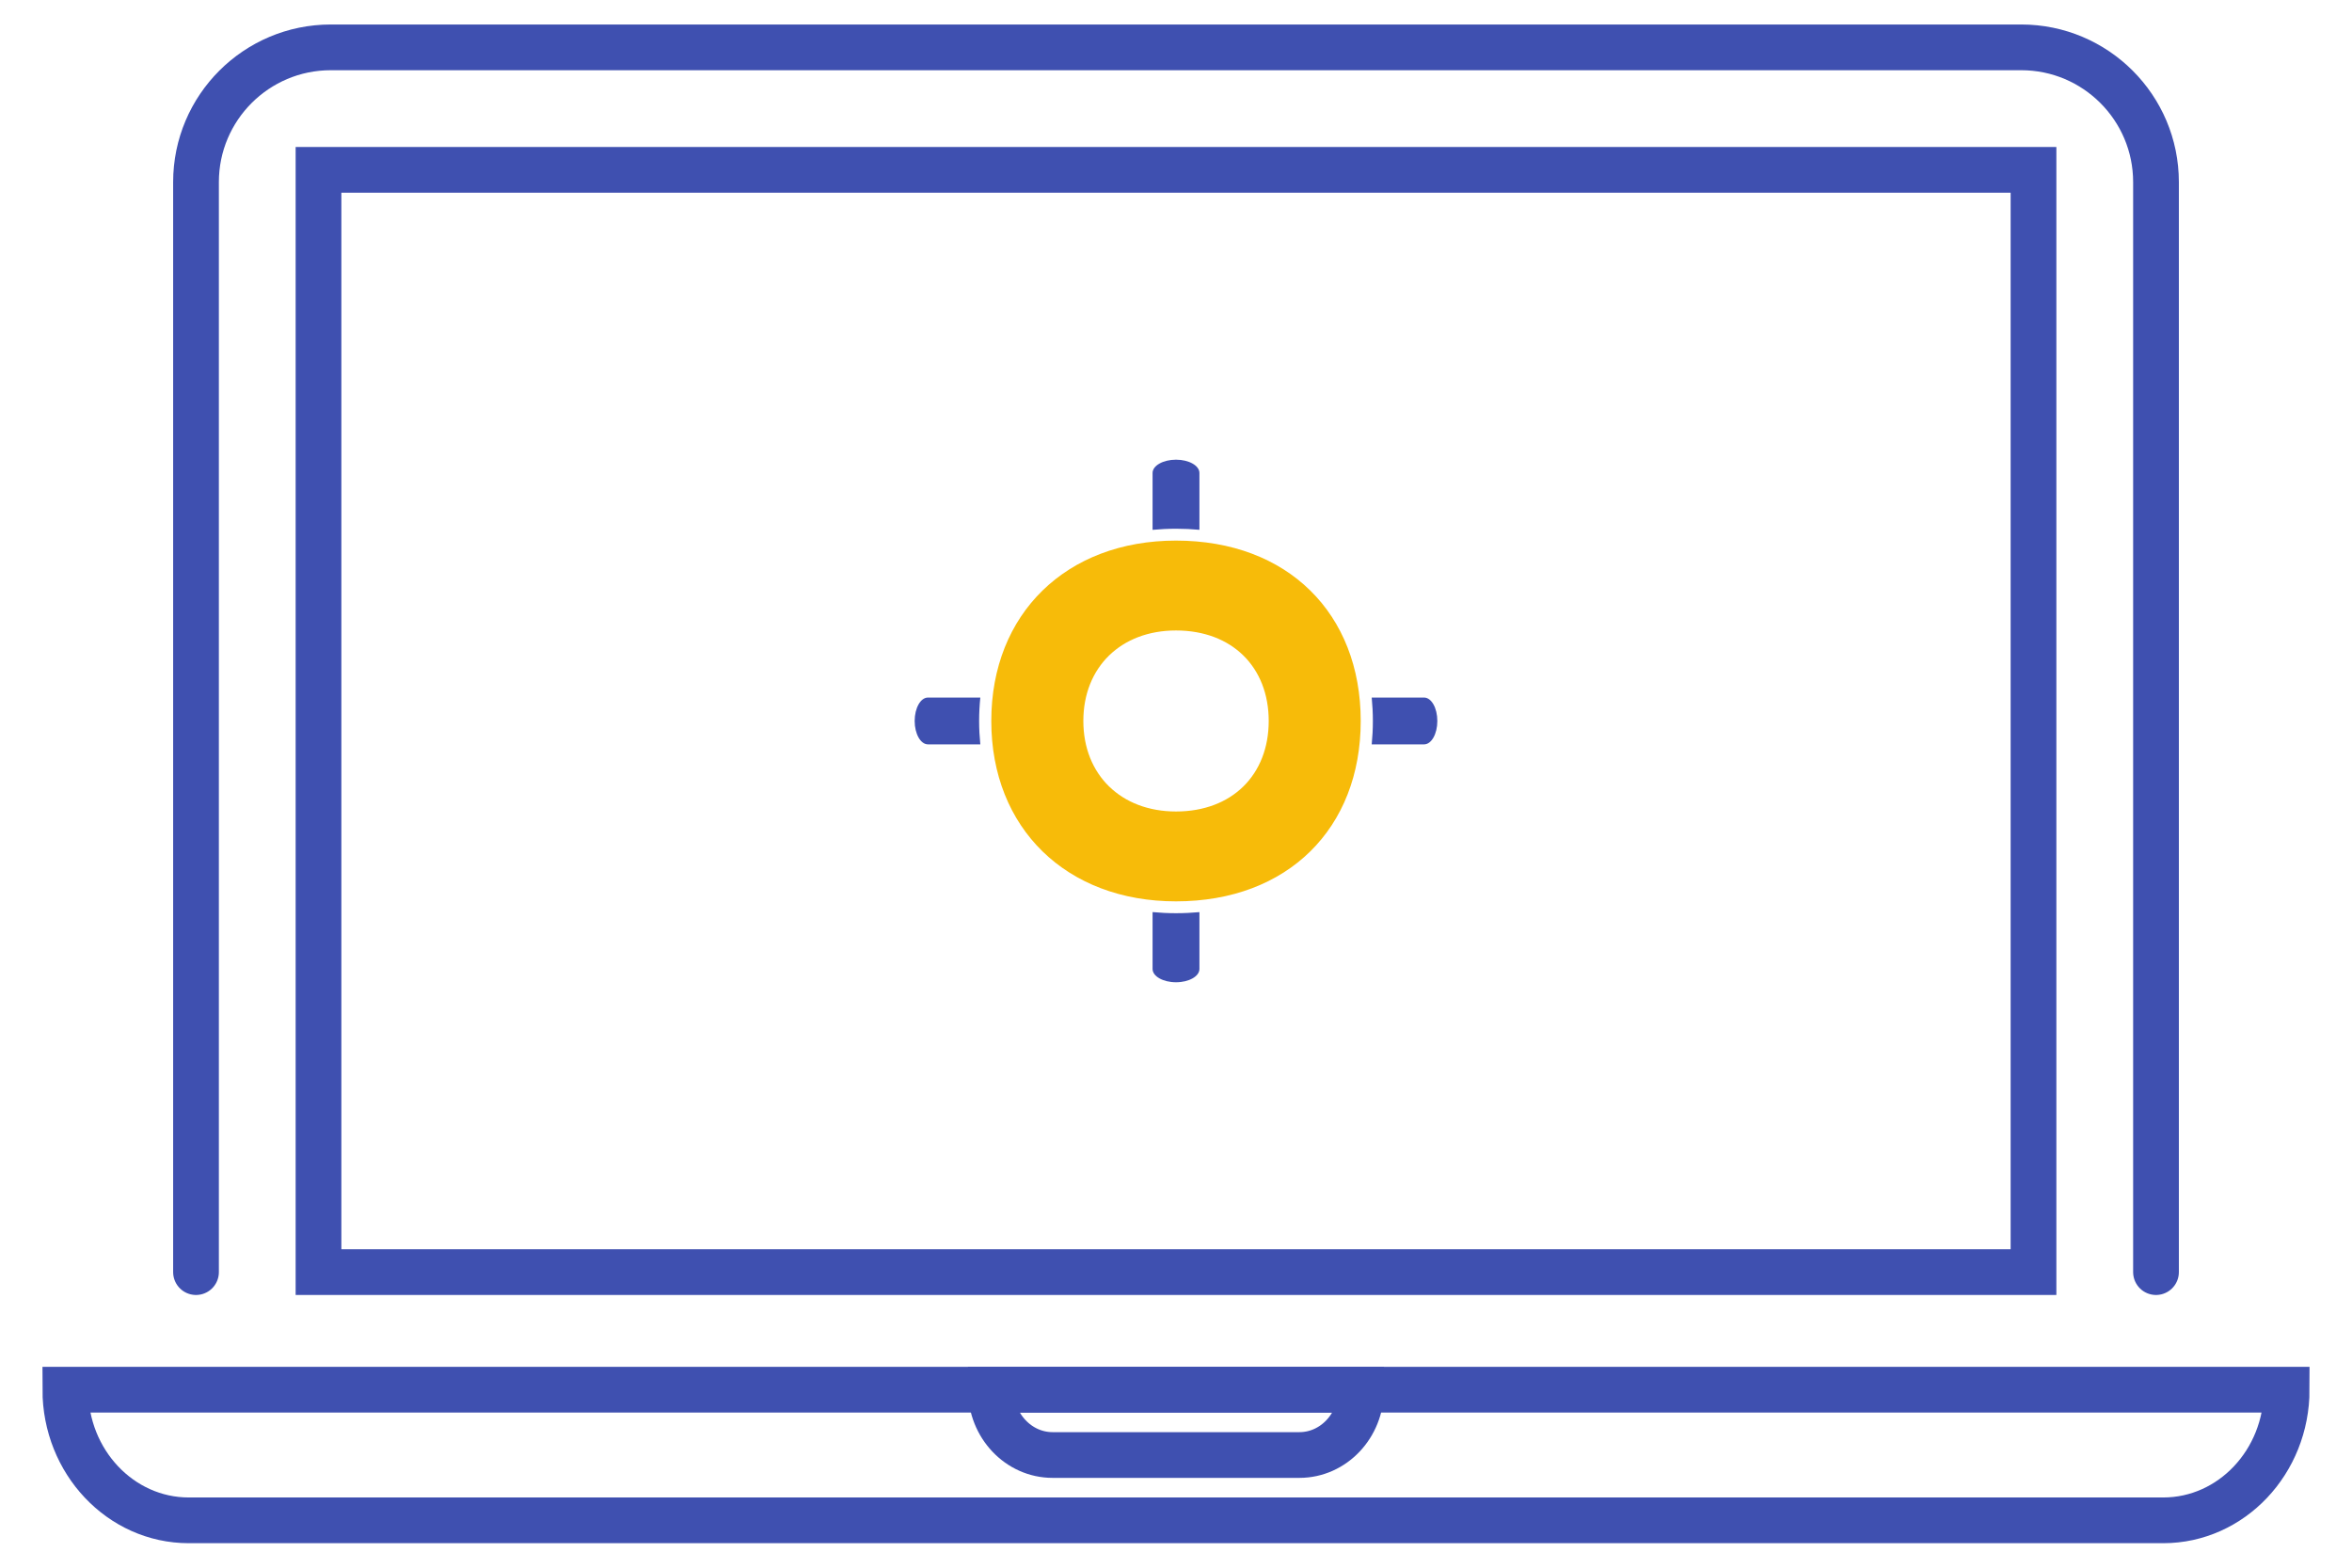 <?xml version="1.0" encoding="UTF-8" standalone="no"?><!DOCTYPE svg PUBLIC "-//W3C//DTD SVG 1.1//EN" "http://www.w3.org/Graphics/SVG/1.1/DTD/svg11.dtd"><svg width="100%" height="100%" viewBox="0 0 180 120" version="1.1" xmlns="http://www.w3.org/2000/svg" xmlns:xlink="http://www.w3.org/1999/xlink" xml:space="preserve" xmlns:serif="http://www.serif.com/" style="fill-rule:evenodd;clip-rule:evenodd;stroke-linecap:round;stroke-miterlimit:1.5;"><rect x="24.375" y="13" width="131.25" height="84.375" style="fill:none;stroke:#3f50b0;stroke-width:3.5px;"/><path d="M165,97.375l0,-83.437c0,-5.692 -4.621,-10.313 -10.313,-10.313l-129.374,0c-5.692,0 -10.313,4.621 -10.313,10.313l0,83.437" style="fill:none;stroke:#3f50b0;stroke-width:3.5px;stroke-linejoin:round;"/><path d="M175,106.375l-170,0c0,5.519 4.232,10 9.444,10l151.112,0c5.212,0 9.444,-4.481 9.444,-10Z" style="fill:none;stroke:#3f50b0;stroke-width:3.5px;"/><path d="M104.167,106.375l-28.334,0c0,2.76 2.116,5 4.723,5l18.888,0c2.607,0 4.723,-2.24 4.723,-5Z" style="fill:none;stroke:#3f50b0;stroke-width:3.5px;"/><g><g><path d="M89.998,40.472c0.613,0 1.211,0.029 1.795,0.082l0,-4.349c0,-0.563 -0.802,-1.018 -1.791,-1.018c-0.99,0 -1.795,0.455 -1.795,1.018l0,4.352c0.584,-0.054 1.18,-0.085 1.791,-0.085Z" style="fill:#3f50b0;fill-rule:nonzero;"/><path d="M89.998,69.902c-0.611,0 -1.207,-0.03 -1.791,-0.085l0,4.353c0,0.563 0.805,1.018 1.795,1.018c0.99,0 1.791,-0.455 1.791,-1.018l0,-4.35c-0.584,0.053 -1.182,0.082 -1.795,0.082Z" style="fill:#3f50b0;fill-rule:nonzero;"/></g><g><path d="M74.933,55.187c0,-0.612 0.033,-1.209 0.091,-1.793l-4.007,0c-0.561,0 -1.017,0.801 -1.017,1.793c0,0.99 0.456,1.792 1.017,1.792l4.007,0c-0.058,-0.583 -0.091,-1.18 -0.091,-1.792Z" style="fill:#3f50b0;fill-rule:nonzero;"/><path d="M108.983,53.394l-4.005,0c0.057,0.584 0.089,1.181 0.089,1.794c0,0.612 -0.032,1.208 -0.089,1.792l4.005,0c0.565,0 1.017,-0.803 1.017,-1.792c0,-0.993 -0.452,-1.794 -1.017,-1.794Z" style="fill:#3f50b0;fill-rule:nonzero;"/></g><path d="M89.998,41.38c-8.381,0 -14.134,5.585 -14.134,13.807c0,8.218 5.753,13.808 14.134,13.808c8.55,0 14.139,-5.59 14.139,-13.808c0,-8.222 -5.589,-13.807 -14.139,-13.807Zm0,20.736c-4.202,0 -7.089,-2.806 -7.089,-6.929c0,-4.124 2.887,-6.927 7.089,-6.927c4.293,0 7.097,2.803 7.097,6.927c0,4.123 -2.804,6.929 -7.097,6.929Z" style="fill:#f7bb09;fill-rule:nonzero;"/></g></svg>